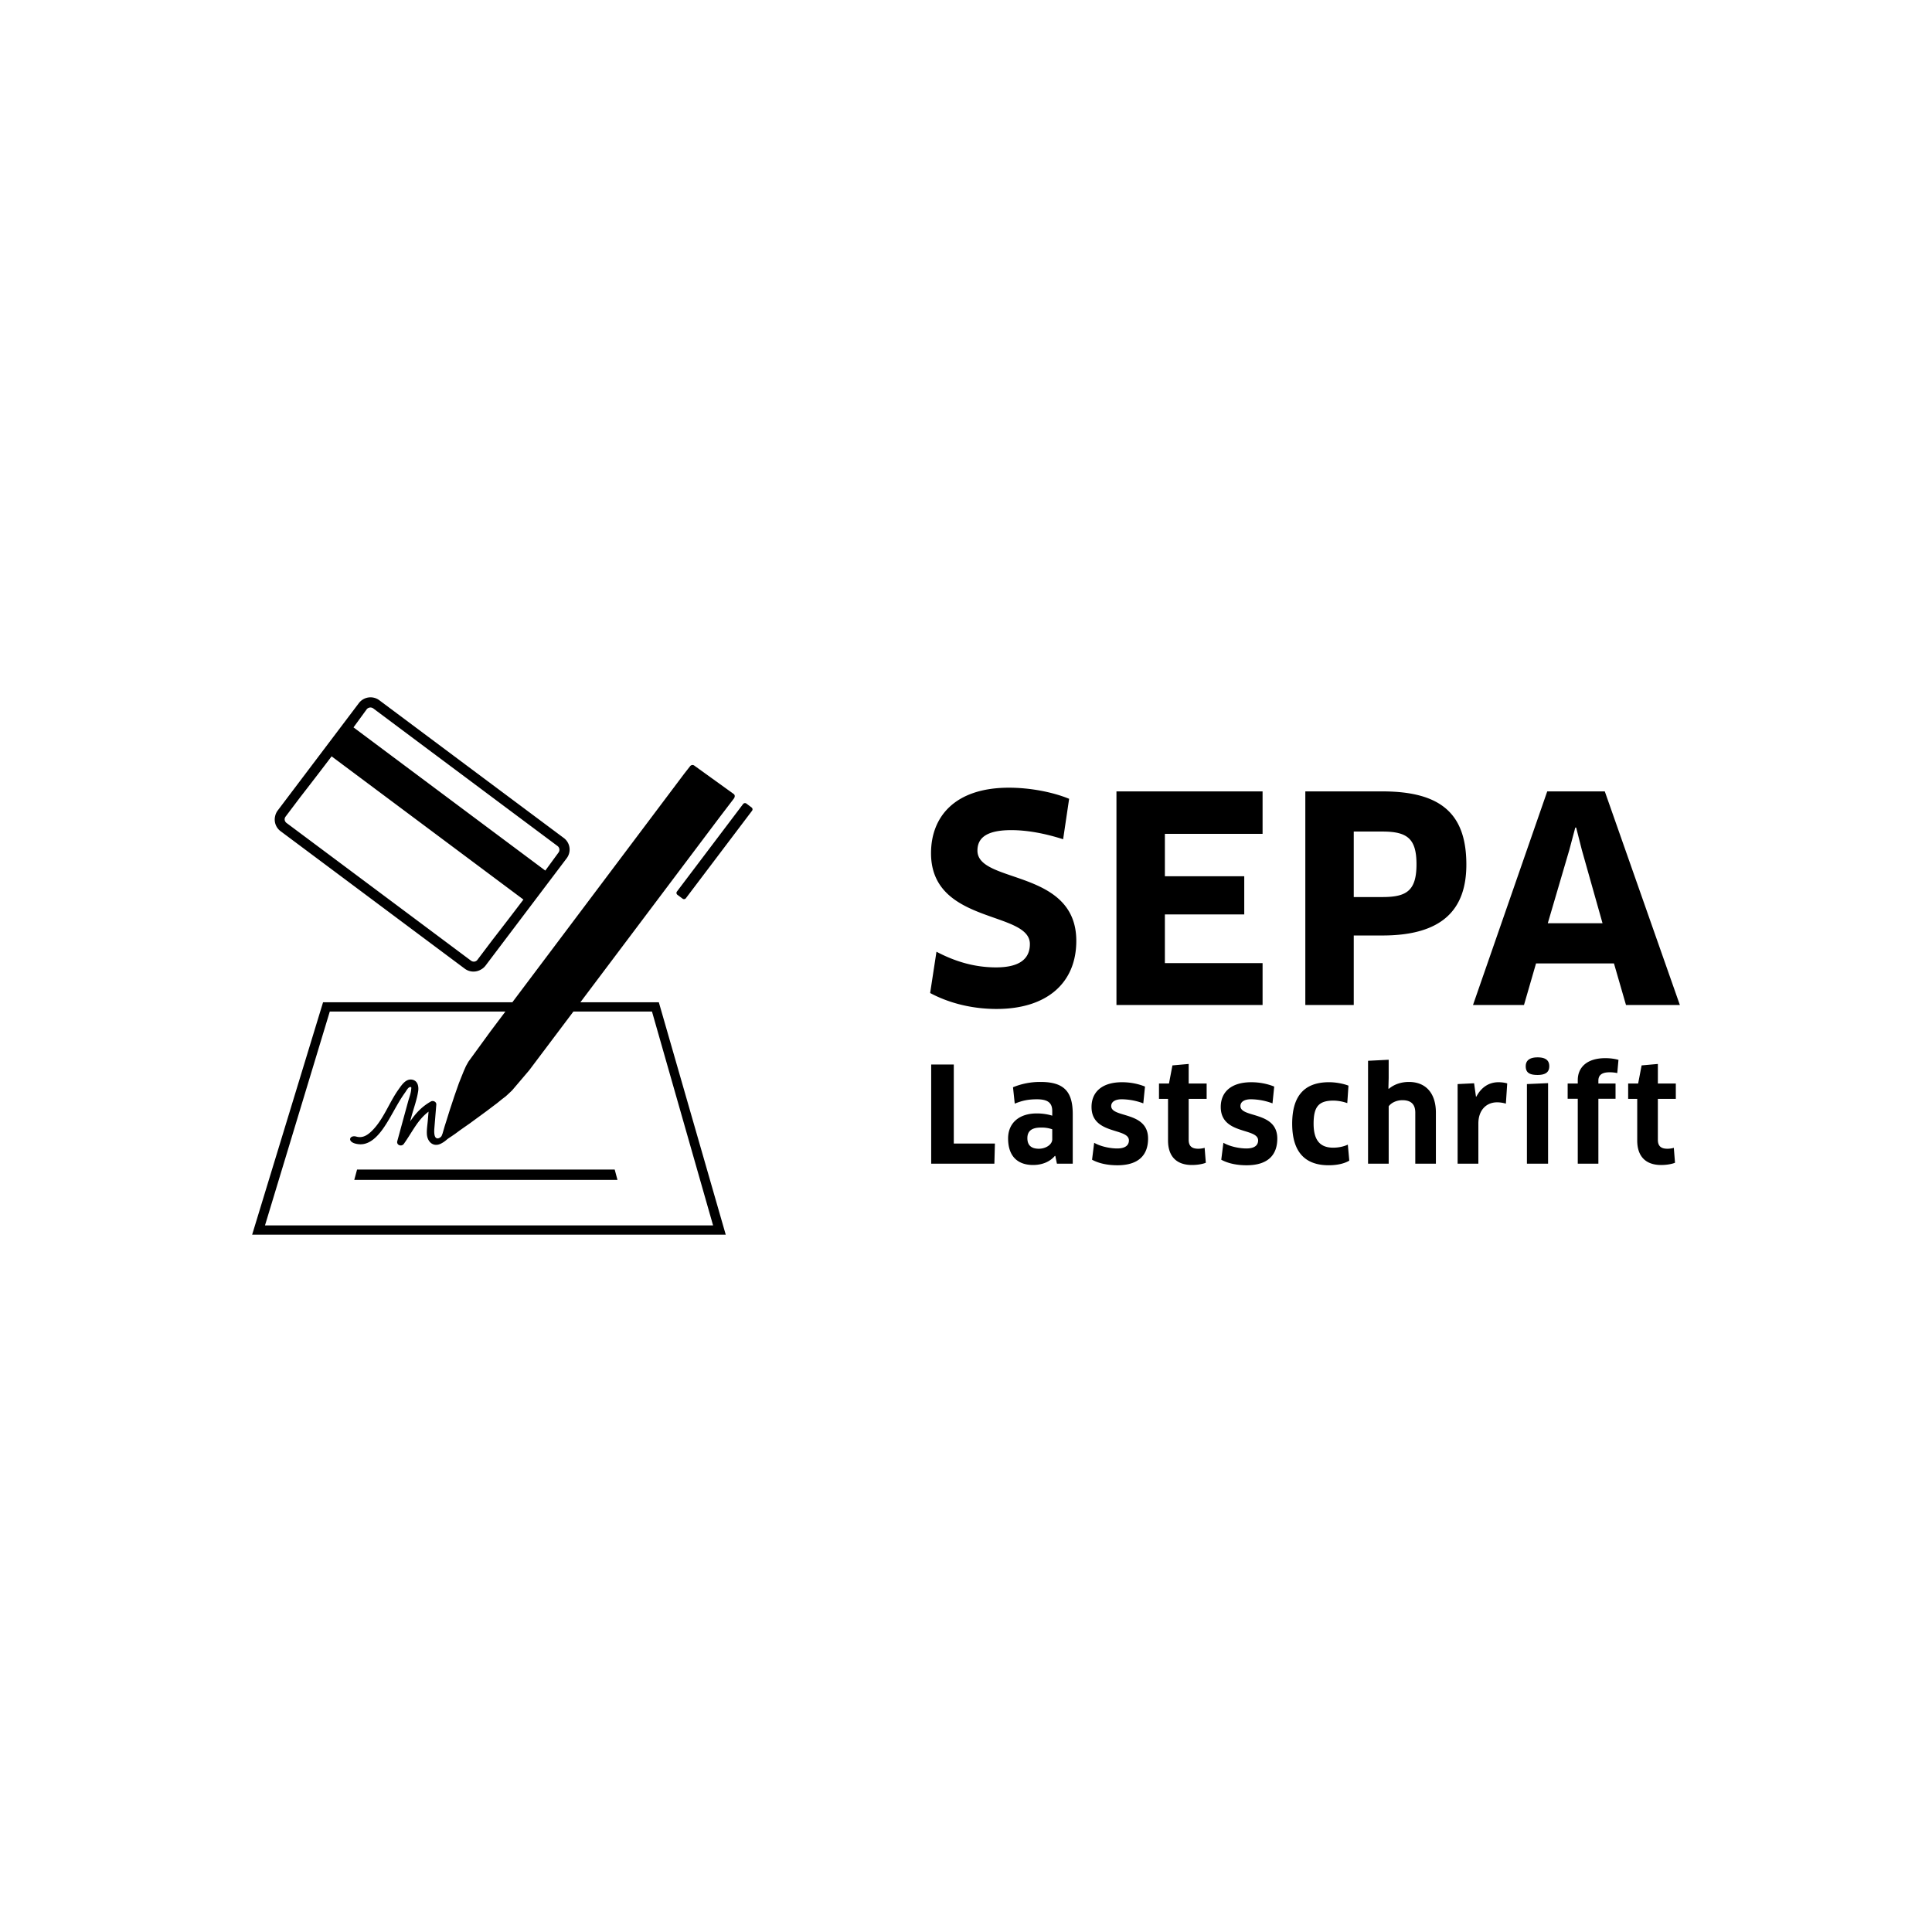 <svg xmlns="http://www.w3.org/2000/svg" width="120" height="120" viewBox="0 0 120 120"><path d="M30.178 73.286h8.175l-.173-.643H22.178l-.174.643zm16.505-23.133-.323-.242a.15.15 0 0 0-.206.03l-4.108 5.433a.145.145 0 0 0 .028.203l.324.241a.147.147 0 0 0 .205-.029l4.109-5.433a.145.145 0 0 0-.03-.203zm-30.224 25.96 4.025-13.285h10.907l-.94 1.25-1.353 1.859-.154.274-.142.32-.145.359-.152.382-.146.415-.143.409-.135.411-.134.403-.12.383-.11.352-.098.308-.074.257-.057.196-.048.122s-.008.026-.032.057c-.027.038-.192.188-.326.089-.13-.096-.116-.432-.103-.593l.121-1.475c.013-.173-.2-.27-.336-.192-.603.345-.962.762-1.29 1.24l.091-.336c.14-.507.334-1.031.41-1.552.042-.297-.034-.65-.384-.708-.393-.065-.65.346-.843.617-.583.817-.927 1.855-1.65 2.567-.273.267-.574.464-.965.354-.455-.128-.631.402.17.474.788.07 1.374-.756 1.731-1.334.26-.42.488-.859.74-1.282a8 8 0 0 1 .388-.597c.06-.081.174-.3.28-.33.14-.038.104.042.096.151-.019.248-.125.502-.19.74q-.106.39-.214.782l-.457 1.675c-.068.253.267.37.408.17.561-.794.84-1.467 1.533-1.999l-.044.525c-.023.288-.078.593-.059.882.034.472.392.799.843.593.236-.109.405-.273.405-.273l.026-.02.096-.07.174-.114.235-.162.262-.194.29-.204.34-.237.346-.254.345-.252.346-.254.336-.254.316-.238.291-.236.255-.196.203-.188.158-.15.006-.01.004.004 1.075-1.263 2.749-3.653h4.88l3.795 13.285zm19.59-13.86 8.644-11.488.881-1.155c.091-.123.078-.236-.009-.299L43.12 47.55c-.086-.063-.198-.038-.262.047l-.357.455-10.677 14.2H20.066l-4.405 14.436h29.416l-4.156-14.435zm-6.404-2.625a.28.28 0 0 1-.173.098.3.3 0 0 1-.215-.055l-3.433-2.564-4.594-3.43-3.435-2.563a.3.3 0 0 1-.113-.19.28.28 0 0 1 .048-.192l.936-1.24s1.028-1.32 1.93-2.514l3.865 2.885 4.186 3.125 3.864 2.885a274 274 0 0 1-1.93 2.515zm-6.458-15.625 3.412 2.55 2.308 1.722 2.306 1.723 3.414 2.548a.29.29 0 0 1 .062.408l-.819 1.12-3.864-2.884-4.186-3.126-3.863-2.885.817-1.12a.296.296 0 0 1 .413-.056zm11.831 8.046-5.73-4.277-5.73-4.28a.91.91 0 0 0-1.266.177l-5.045 6.675a.9.9 0 0 0-.156.34.9.9 0 0 0 .333.94l3.416 2.55 4.613 3.445 3.414 2.548c.3.224.697.234 1.002.055a.9.9 0 0 0 .286-.242l5.044-6.673a.896.896 0 0 0-.18-1.258zm62.453.75-1.335 4.545h3.4l-1.283-4.546-.355-1.397h-.054zm2.775 7.04h-4.84l-.748 2.582h-3.167l4.61-13.265h3.576l4.662 13.265h-3.346zm-14.382-8.19h-1.78v4.068h1.78c1.477 0 2.117-.37 2.117-2.033 0-1.593-.568-2.035-2.117-2.035zm0 6.456h-1.78v4.316h-3.008V49.155h4.788c3.701 0 5.214 1.45 5.214 4.546 0 2.795-1.494 4.404-5.214 4.404zm-7.443 1.716v2.6h-9.076V49.156h9.076v2.635h-6.068v2.635h4.93v2.37h-4.93v3.025zm-16.518 2.847c-1.548 0-2.971-.37-4.13-.99l.393-2.565c1.175.62 2.385.973 3.701.973 1.46 0 2.101-.53 2.101-1.45 0-2.087-6.14-1.203-6.14-5.643 0-2.246 1.46-4.068 4.84-4.068 1.3 0 2.706.266 3.738.69l-.373 2.512c-1.104-.354-2.207-.566-3.222-.566-1.655 0-2.1.566-2.1 1.273 0 2.07 6.14 1.115 6.14 5.607 0 2.618-1.834 4.227-4.948 4.227zm41.07 5.586v2.545c0 .387.198.551.594.551.132 0 .306-.024.397-.058l.074.928c-.173.075-.503.14-.86.14-.999 0-1.487-.575-1.487-1.52v-2.586h-.563V67.3h.62l.215-1.126 1.01-.09v1.216h1.115v.953zm-25.548 4.123c-.603 0-1.149-.115-1.57-.345l.132-1.051c.414.237 1 .352 1.43.352.513 0 .727-.205.727-.5 0-.798-2.321-.337-2.321-2.078 0-.895.61-1.536 1.9-1.536.503 0 1 .099 1.421.27l-.107 1.043a3.9 3.9 0 0 0-1.338-.254c-.422 0-.654.165-.654.42 0 .754 2.29.303 2.29 2.02 0 .993-.554 1.659-1.91 1.659zm6.257-3.86a2.7 2.7 0 0 0-.852-.157c-.932 0-1.24.386-1.24 1.437 0 1.068.44 1.487 1.216 1.487.33 0 .645-.066.91-.189l.091.994c-.297.18-.745.287-1.282.287-1.479 0-2.265-.838-2.265-2.579 0-1.65.687-2.579 2.29-2.579.42 0 .893.09 1.206.214zm4.224 3.76v-3.17c0-.509-.256-.772-.802-.772-.372 0-.694.165-.85.378v3.565h-1.282v-6.39l1.281-.065v1.133l-.017.657.025.017c.372-.313.825-.428 1.249-.428 1.057 0 1.676.707 1.676 1.906v3.17zm2.629 0v-4.943l1.023-.05.117.83h.024c.315-.6.803-.895 1.373-.895.223 0 .413.033.544.074l-.083 1.256a1.9 1.9 0 0 0-.545-.082c-.669 0-1.164.485-1.164 1.314v2.497zm4.305 0v-4.943l1.314-.058v5.002zm.661-5.51c-.496 0-.735-.14-.735-.542 0-.353.24-.55.735-.55.505 0 .727.189.727.55s-.222.542-.727.542zm2.497 5.51v-4.031h-.628V67.3h.628v-.214c0-.747.52-1.362 1.718-1.362.282 0 .594.04.81.106l-.075.821a2.2 2.2 0 0 0-.48-.049c-.501 0-.693.197-.693.518v.18h1.066v.945h-1.066v4.032zm-24.167-4.023v2.545c0 .387.198.551.594.551.133 0 .306-.024.397-.058l.074.928c-.173.075-.503.14-.86.14-.999 0-1.487-.575-1.487-1.52v-2.586h-.562V67.3h.62l.214-1.126 1.01-.09v1.216h1.116v.953zm-4.43 4.123c-.605 0-1.15-.115-1.571-.345l.131-1.051c.415.237 1.002.352 1.43.352.513 0 .728-.205.728-.5 0-.798-2.322-.337-2.322-2.078 0-.895.612-1.536 1.9-1.536.504 0 1.001.099 1.421.27l-.106 1.043a3.9 3.9 0 0 0-1.339-.254c-.42 0-.654.165-.654.42 0 .754 2.29.303 2.29 2.02 0 .993-.554 1.659-1.909 1.659zm-4.044-2.235a2 2 0 0 0-.71-.107c-.57 0-.835.222-.835.657 0 .485.29.658.713.658.436 0 .832-.263.832-.583zm.192 1.66-.026-.01c-.305.362-.784.568-1.356.568-.95 0-1.552-.534-1.552-1.651 0-.92.644-1.552 1.784-1.552.372 0 .694.058.958.14v-.288c0-.501-.264-.73-.949-.73-.553 0-.917.082-1.38.27l-.108-1.018a4.4 4.4 0 0 1 1.72-.329c1.478 0 1.99.632 1.99 1.996v3.08h-.983zm-3.753-.773-.033 1.249h-3.925v-6.16h1.404v4.911z"/></svg>